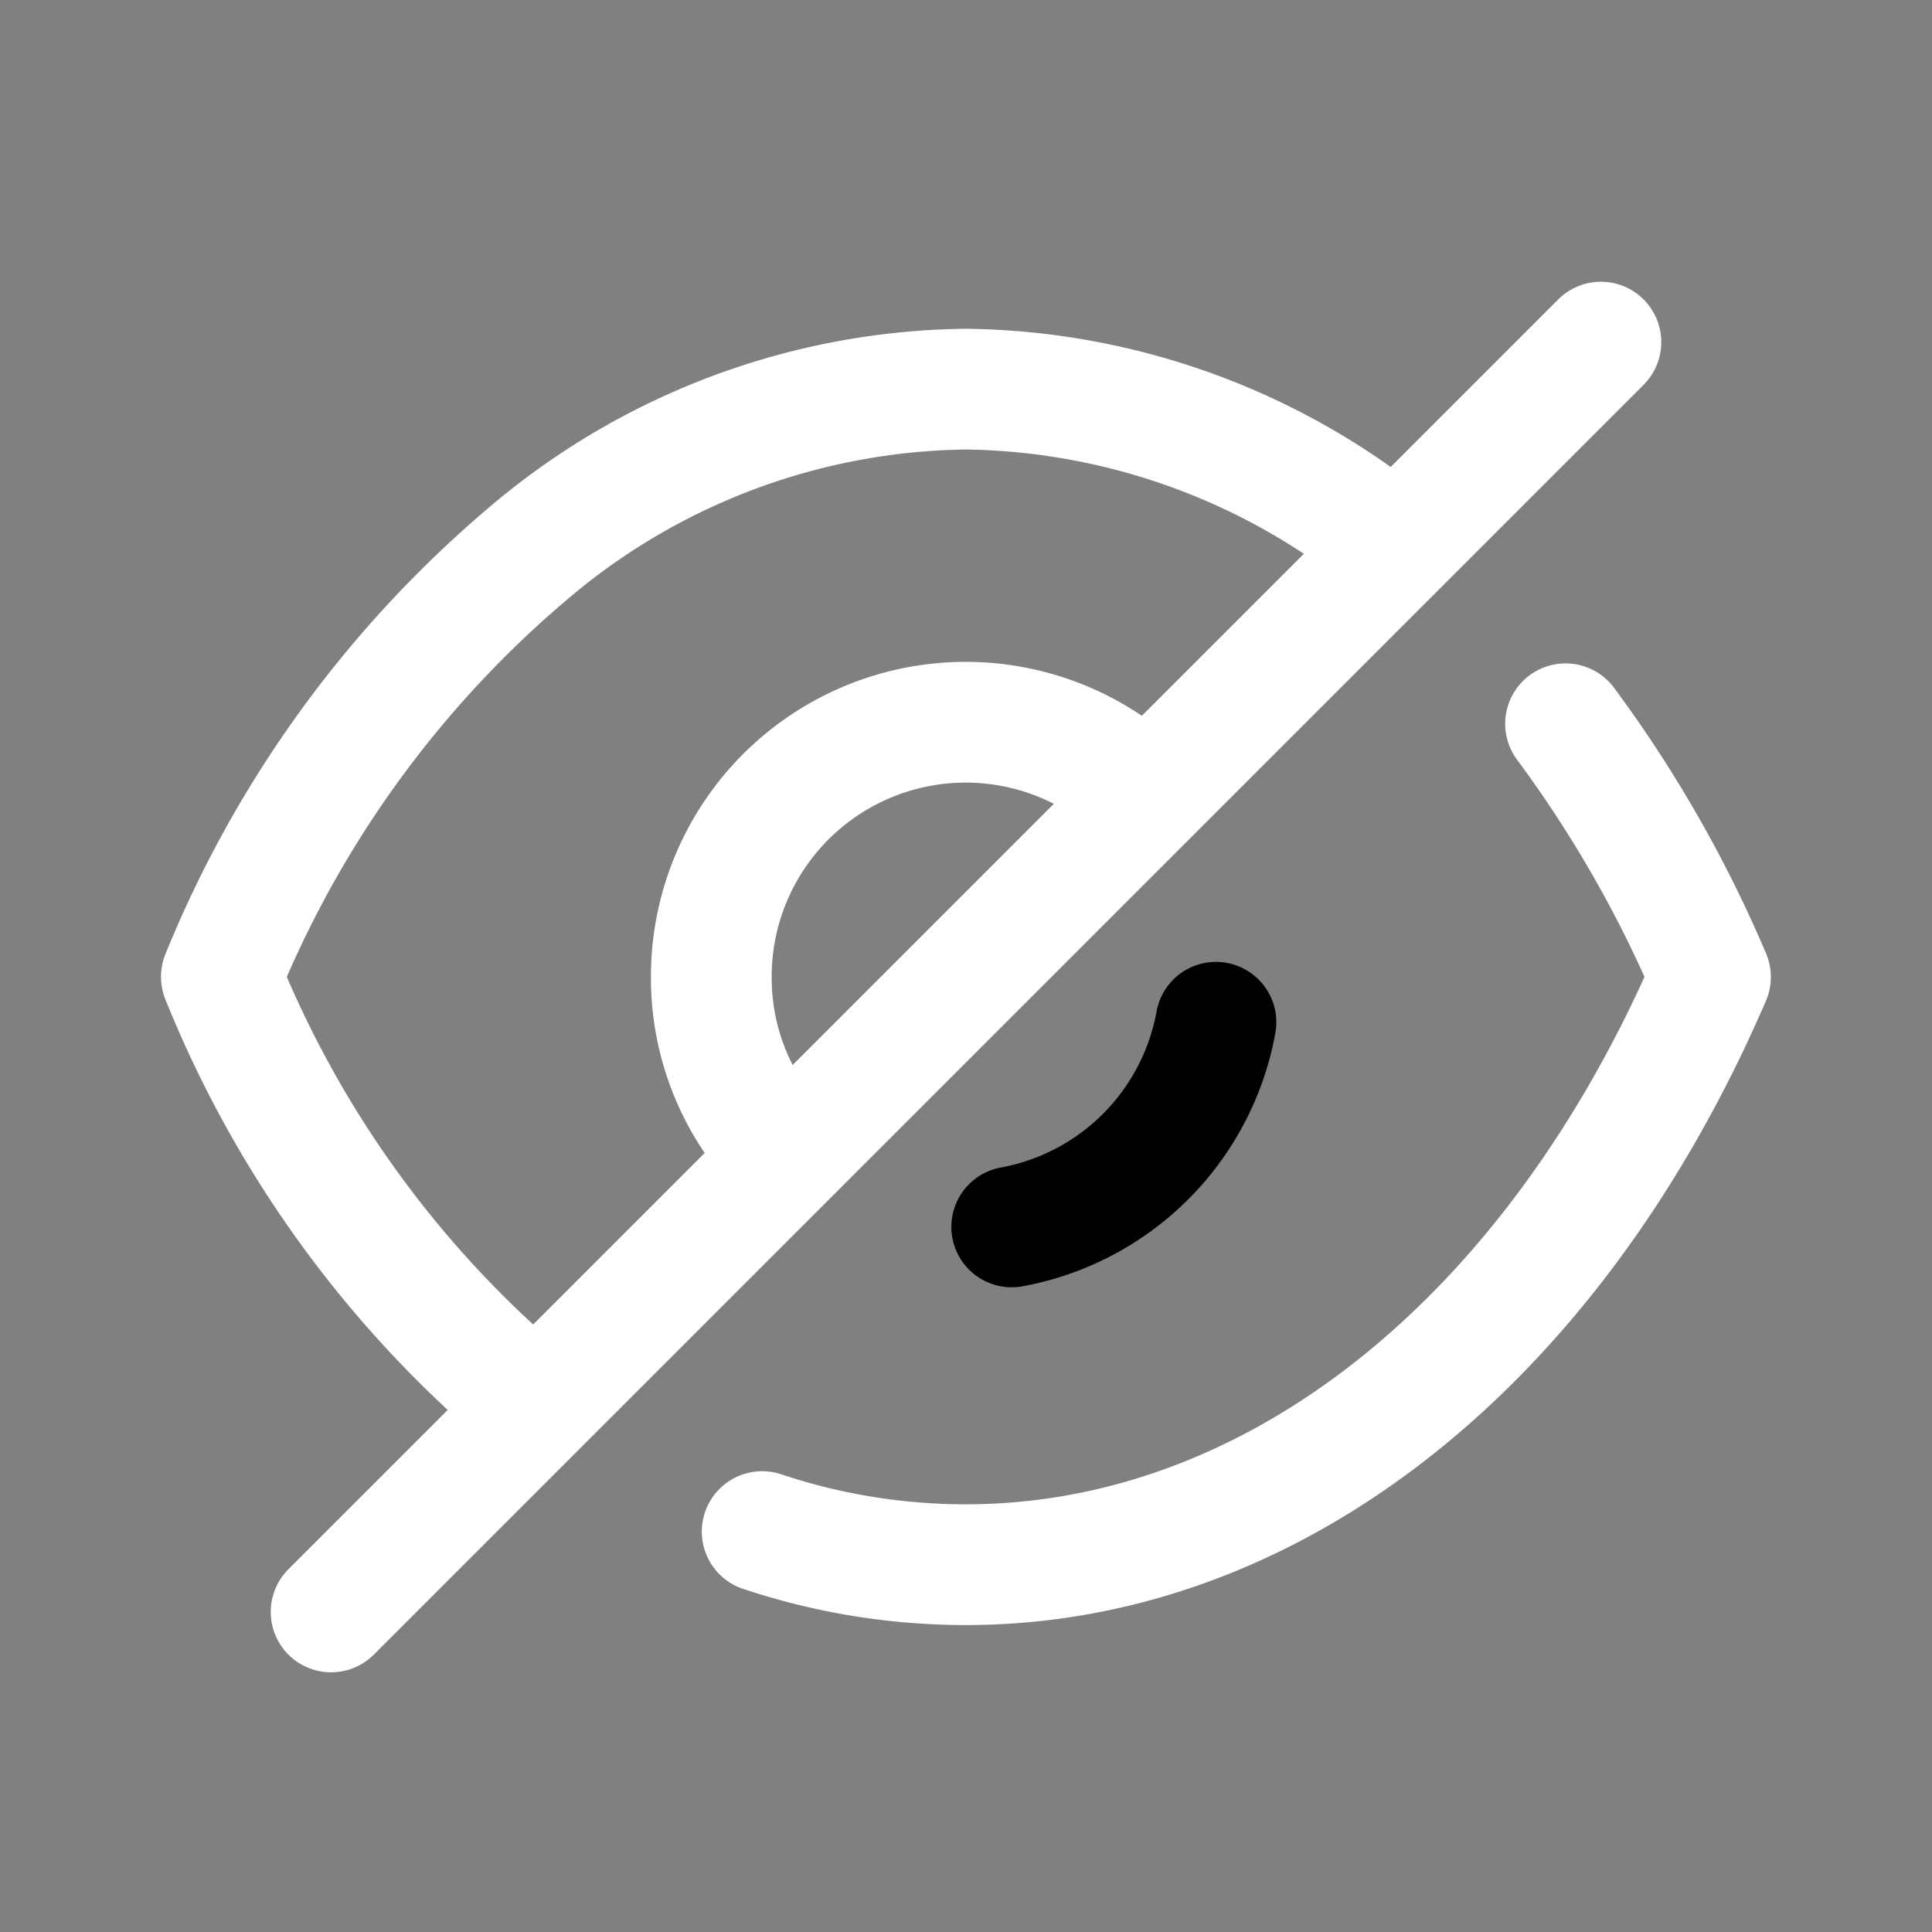 <svg xmlns="http://www.w3.org/2000/svg" width="24px" height="24px" viewBox="0 0 24 24" role="presentation"><rect x="0" y="0" width="24" height="24" fill="#808080" stroke="none"/><g transform="translate(2 3.5)"><path d="M.925,5.395A3.123,3.123,0,0,1,0,3.166,3.16,3.16,0,0,1,5.394.925" transform="translate(6.836 5.472)" fill="none" stroke="white" stroke-linecap="round" stroke-linejoin="round" stroke-miterlimit="10" stroke-width="1.5px"></path><path d="M2.537,0A3.158,3.158,0,0,1,0,2.542" transform="translate(10.568 9.199)" fill="none" stroke="black" stroke-linecap="round" stroke-linejoin="round" stroke-miterlimit="10" stroke-width="1.5px"></path><path d="M3.9,12.638A13.43,13.43,0,0,1,0,7.3,13.592,13.592,0,0,1,3.934,1.938,8.534,8.534,0,0,1,9.25,0a8.554,8.554,0,0,1,5.336,1.957" transform="translate(0.75 1.334)" fill="none" stroke="white" stroke-linecap="round" stroke-linejoin="round" stroke-miterlimit="10" stroke-width="1.5px"></path><path d="M9.98,0a15.359,15.359,0,0,1,1.8,3.146c-1.967,4.557-5.443,7.3-9.25,7.3A7.981,7.981,0,0,1,0,10.035" transform="translate(7.468 5.491)" fill="none" stroke="white" stroke-linecap="round" stroke-linejoin="round" stroke-miterlimit="10" stroke-width="1.5px"></path><path d="M15.774,0,0,15.774" transform="translate(2.113 0.75)" fill="none" stroke="white" stroke-linecap="round" stroke-linejoin="round" stroke-miterlimit="10" stroke-width="1.5px"></path></g></svg>